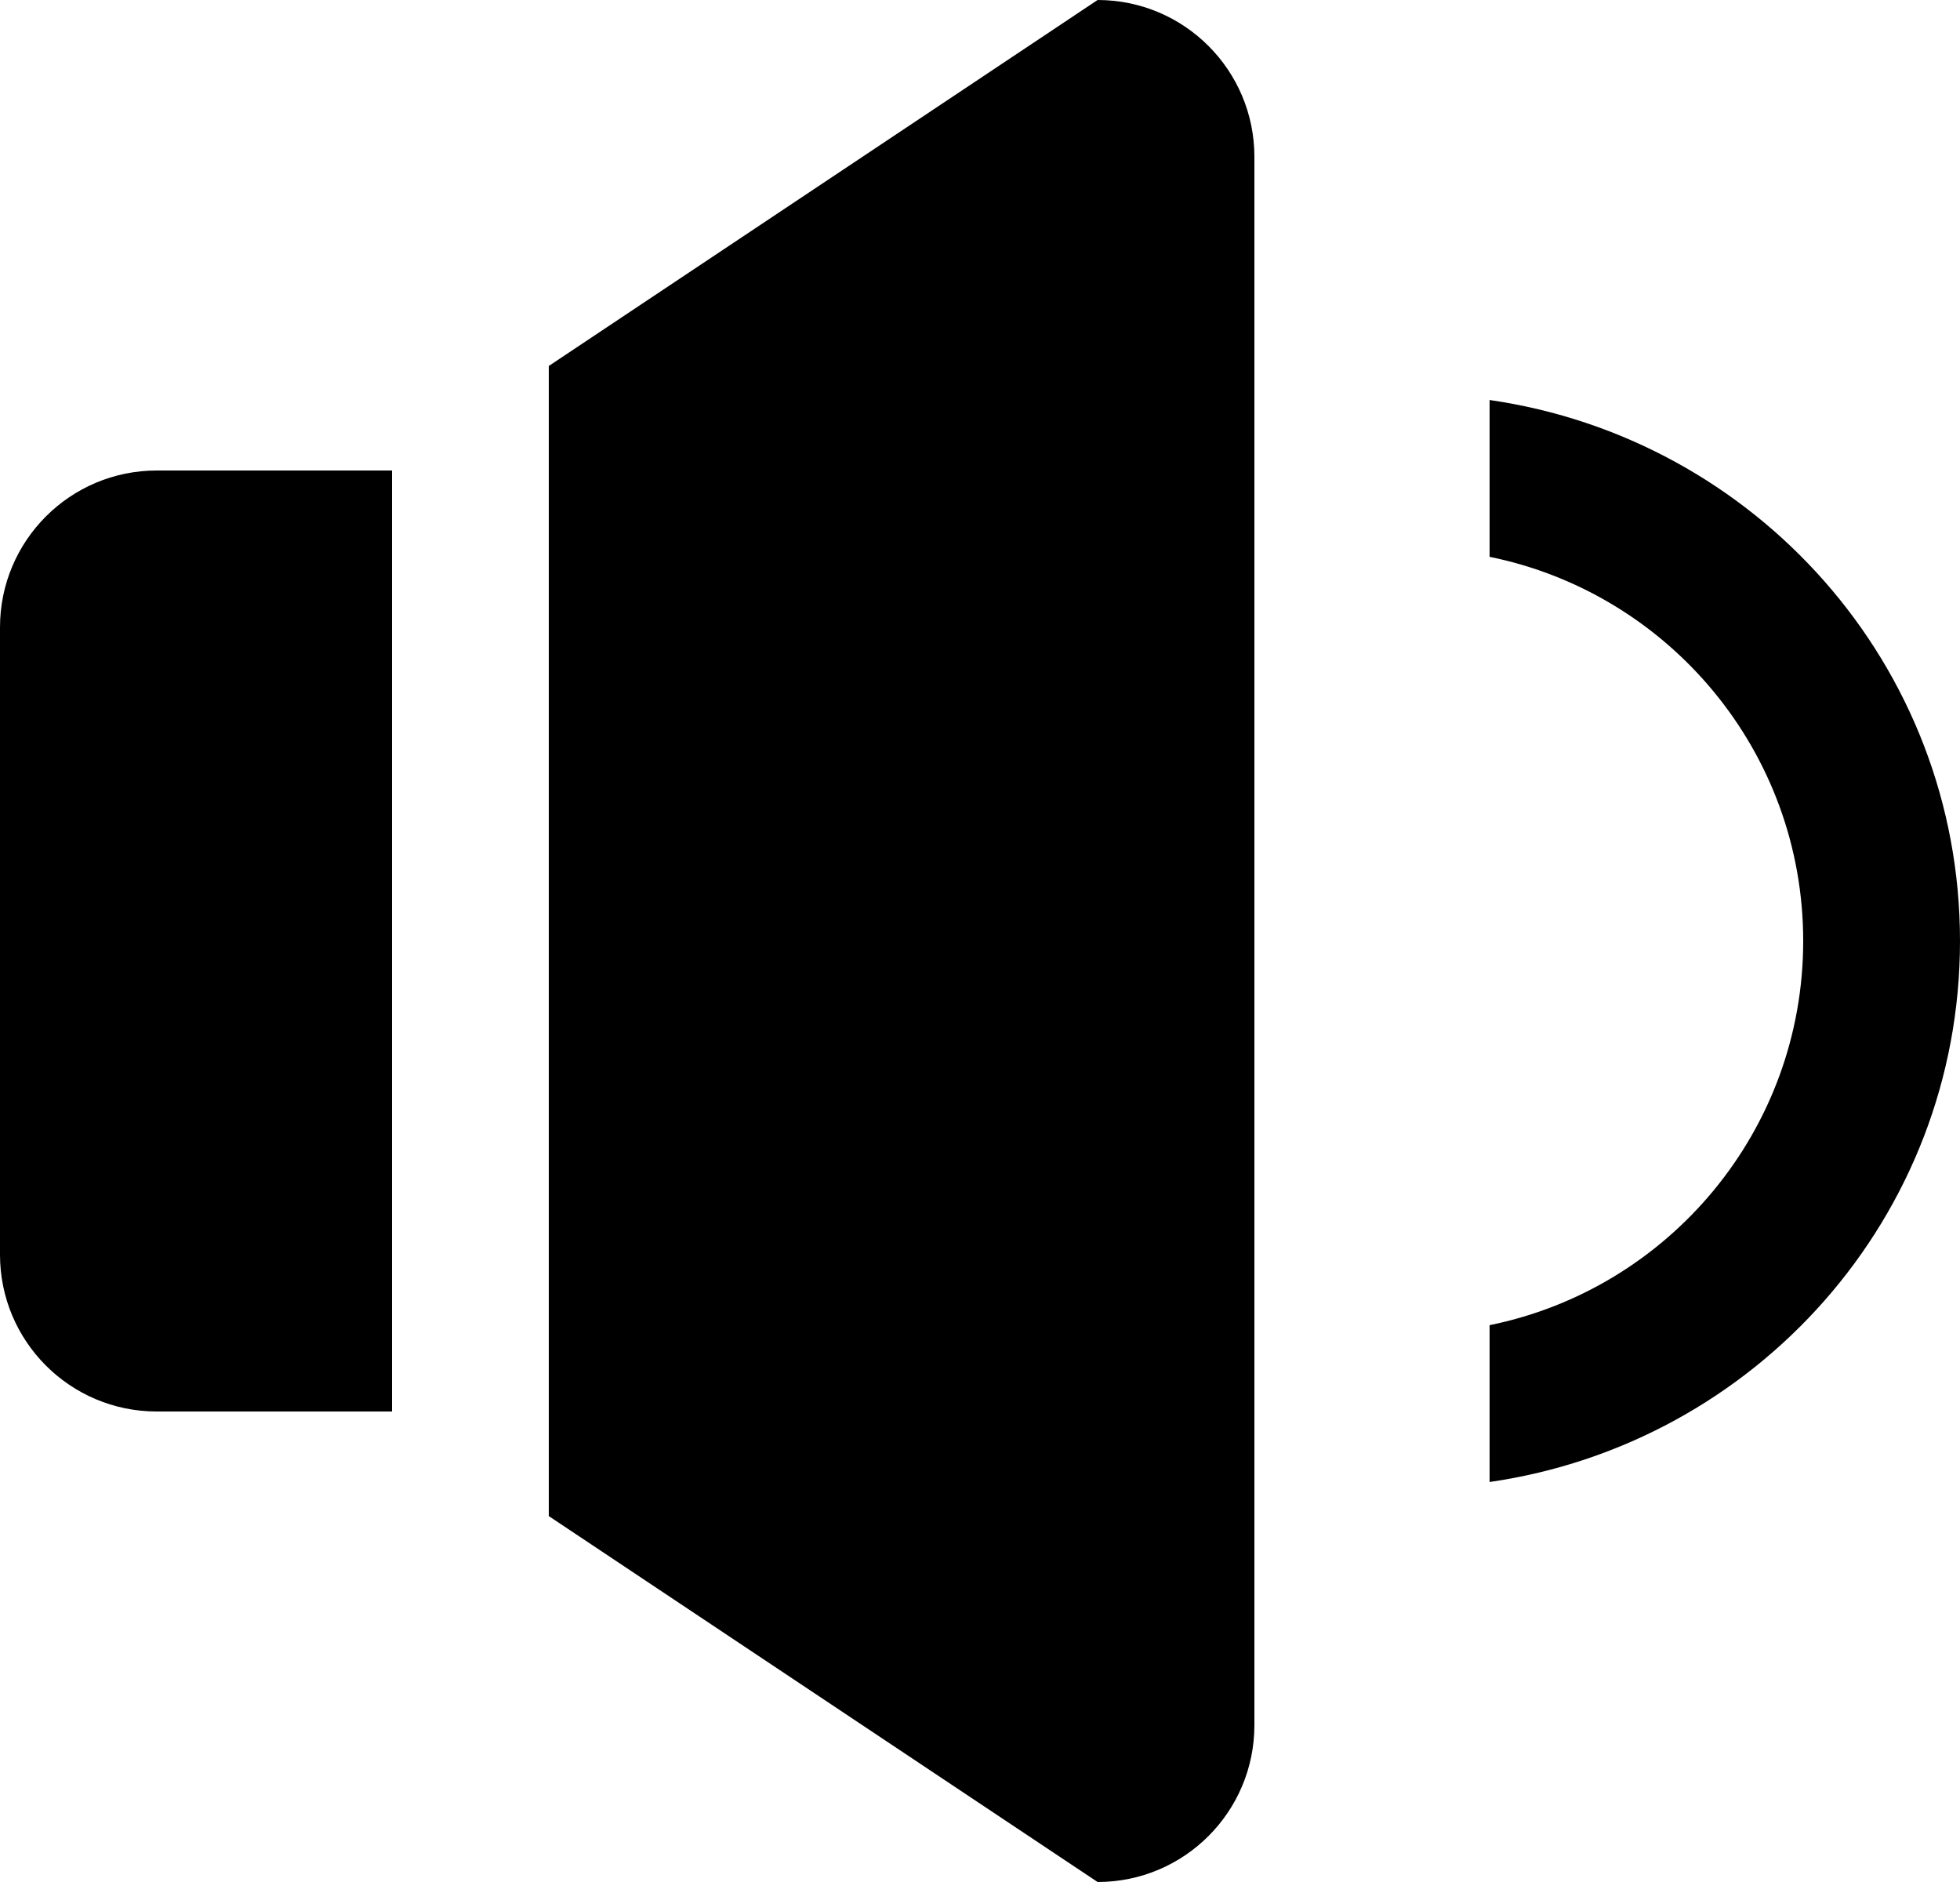 <?xml version="1.0" encoding="iso-8859-1"?>
<!-- Generator: Adobe Illustrator 18.0.0, SVG Export Plug-In . SVG Version: 6.00 Build 0)  -->
<!DOCTYPE svg PUBLIC "-//W3C//DTD SVG 1.1//EN" "http://www.w3.org/Graphics/SVG/1.1/DTD/svg11.dtd">
<svg version="1.1" id="Capa_1" xmlns="http://www.w3.org/2000/svg" xmlns:xlink="http://www.w3.org/1999/xlink" x="0px" y="0px"
	 viewBox="0 0 25 24" style="enable-background:new 0 0 25 24;" xml:space="preserve">
<g id="_x33__12_">
	<g>
		<path style="fill-rule:evenodd;clip-rule:evenodd;" d="M14,0L7,4.667v14.667L14,24c1.105,0,2-0.896,2-2V2C16,0.896,15.105,0,14,0z
			 M0,8v8c0,1.105,0.895,2,2,2h3V6H2C0.895,6,0,6.895,0,8z M19,5.101v2c2.282,0.463,4,2.48,4,4.899c0,2.419-1.718,4.436-4,4.899v2
			c3.388-0.489,6-3.376,6-6.899C25,8.476,22.388,5.59,19,5.101z"/>
	</g>
</g>
<g>
</g>
<g>
</g>
<g>
</g>
<g>
</g>
<g>
</g>
<g>
</g>
<g>
</g>
<g>
</g>
<g>
</g>
<g>
</g>
<g>
</g>
<g>
</g>
<g>
</g>
<g>
</g>
<g>
</g>
</svg>
